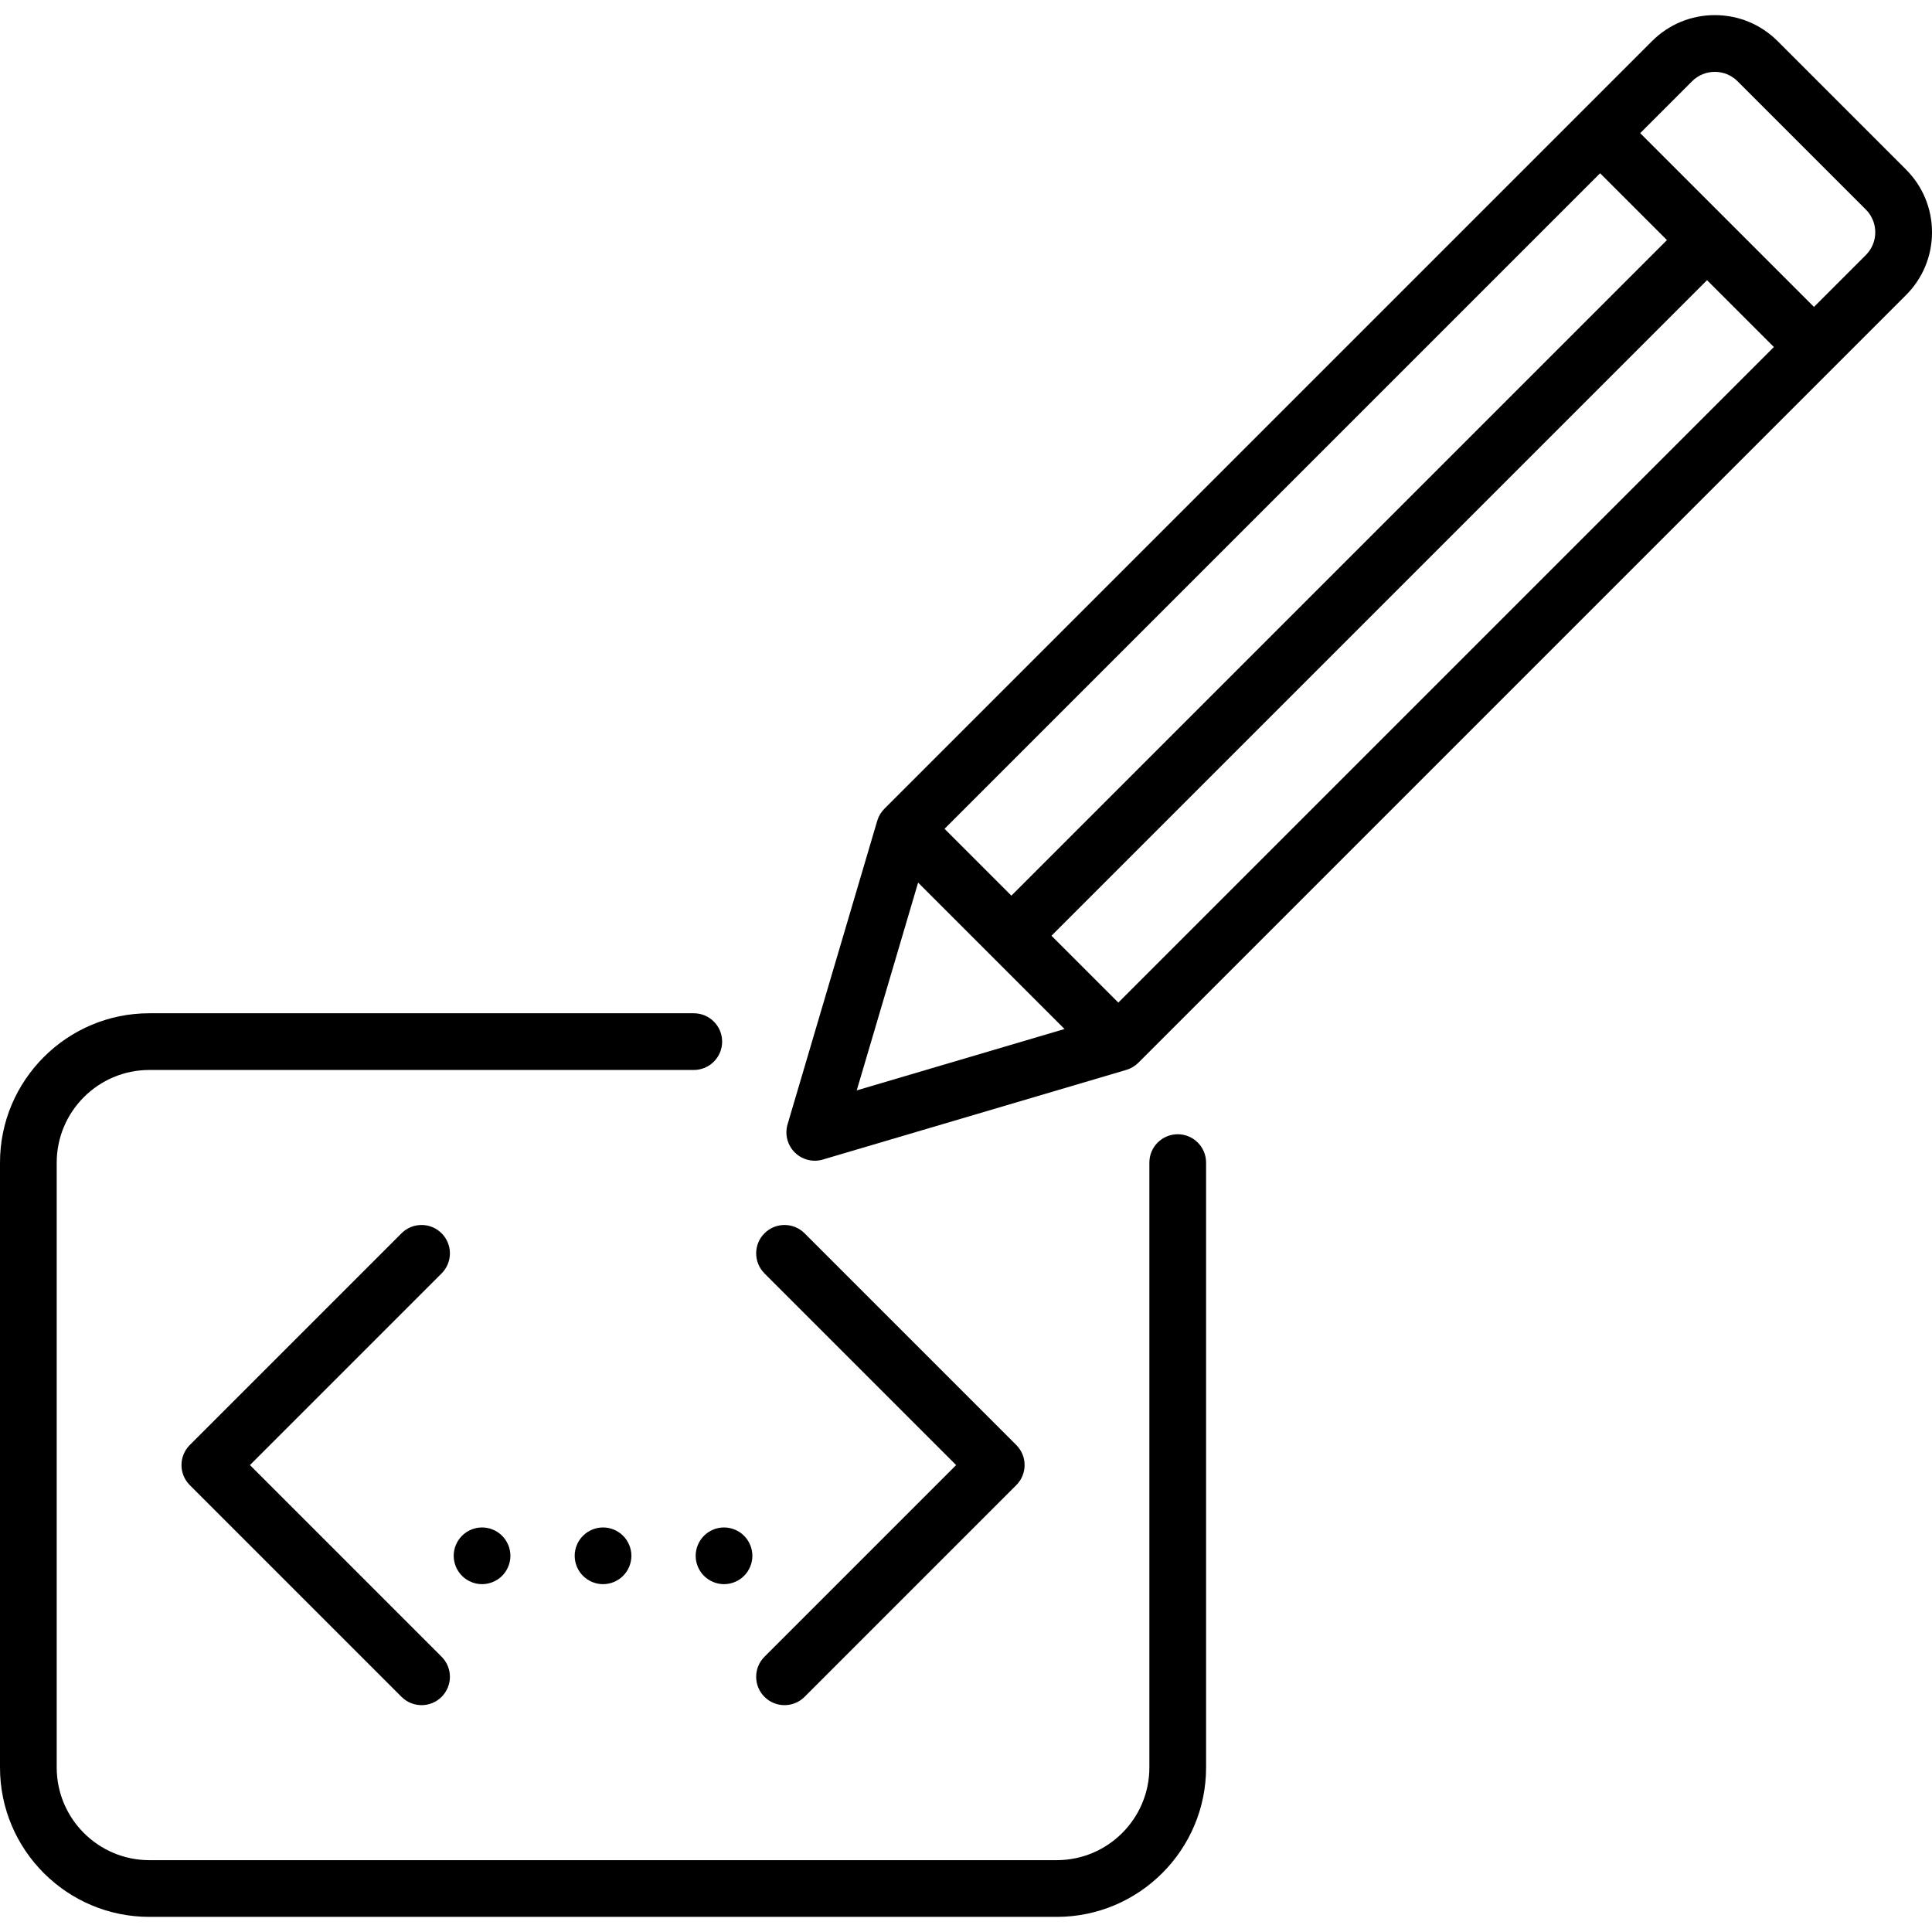 <?xml version="1.0"?>
<svg xmlns="http://www.w3.org/2000/svg" xmlns:xlink="http://www.w3.org/1999/xlink" version="1.1" id="Capa_1" x="0px" y="0px" viewBox="0 0 511 511" style="enable-background:new 0 0 511 511;" xml:space="preserve" width="512px" height="512px"><g><g>
	<path d="M504.117,44.824l-33.941-33.941C465.737,6.445,459.836,4,453.559,4c-6.277,0-12.179,2.445-16.617,6.883L233.913,213.913   c-0.885,0.885-1.535,1.978-1.89,3.179l-23.716,80.284c-0.778,2.635-0.053,5.485,1.89,7.428c1.427,1.427,3.343,2.197,5.304,2.197   c0.709,0,1.424-0.101,2.124-0.307l80.284-23.716c1.201-0.355,2.293-1.004,3.179-1.89L504.117,78.058   C508.555,73.62,511,67.718,511,61.441C511,55.164,508.555,49.263,504.117,44.824z M295.784,265.177L278.106,247.5L451.5,74.106   l17.678,17.678L295.784,265.177z M267.5,236.894l-17.677-17.677L423.216,45.822L440.894,63.5L267.5,236.894z M242.834,233.441   l38.725,38.725l-54.96,16.235L242.834,233.441z M493.51,67.452l-13.726,13.726l-45.962-45.962l13.726-13.726   c3.315-3.315,8.707-3.314,12.021,0l33.941,33.941C496.824,58.745,496.824,64.137,493.51,67.452z" data-original="#000000" class="active-path" fill="#000000"/>
	<path d="M116.803,326.197c-2.929-2.929-7.678-2.929-10.606,0l-56,56c-2.929,2.929-2.929,7.678,0,10.606l56,56   c1.464,1.464,3.384,2.197,5.303,2.197s3.839-0.732,5.303-2.197c2.929-2.929,2.929-7.678,0-10.606L66.106,387.5l50.697-50.697   C119.732,333.875,119.732,329.125,116.803,326.197z" data-original="#000000" class="active-path" fill="#000000"/>
	<path d="M202.197,448.803c1.464,1.464,3.384,2.197,5.303,2.197s3.839-0.732,5.303-2.197l56-56c2.929-2.929,2.929-7.678,0-10.606   l-56-56c-2.929-2.929-7.678-2.929-10.606,0c-2.929,2.929-2.929,7.678,0,10.606l50.697,50.697l-50.697,50.697   C199.268,441.125,199.268,445.875,202.197,448.803z" data-original="#000000" class="active-path" fill="#000000"/>
	<path d="M311.5,300c-4.142,0-7.5,3.358-7.5,7.5v160c0,13.509-10.991,24.5-24.5,24.5h-240C25.991,492,15,481.009,15,467.5v-160   c0-13.509,10.991-24.5,24.5-24.5h144c4.142,0,7.5-3.358,7.5-7.5s-3.358-7.5-7.5-7.5h-144C17.72,268,0,285.72,0,307.5v160   C0,489.28,17.72,507,39.5,507h240c21.78,0,39.5-17.72,39.5-39.5v-160C319,303.358,315.642,300,311.5,300z" data-original="#000000" class="active-path" fill="#000000"/>
	<path d="M122.2,406.2c-1.4,1.39-2.2,3.33-2.2,5.3c0,1.97,0.8,3.91,2.2,5.3c1.39,1.4,3.33,2.2,5.3,2.2c1.97,0,3.91-0.8,5.3-2.2   c1.4-1.39,2.2-3.33,2.2-5.3c0-1.97-0.8-3.91-2.2-5.3c-1.39-1.4-3.33-2.2-5.3-2.2C125.53,404,123.59,404.8,122.2,406.2z" data-original="#000000" class="active-path" fill="#000000"/>
	<path d="M184,411.5c0,1.97,0.8,3.91,2.2,5.3c1.39,1.4,3.33,2.2,5.3,2.2c1.97,0,3.91-0.8,5.3-2.2c1.4-1.39,2.2-3.33,2.2-5.3   c0-1.97-0.8-3.91-2.2-5.3c-1.39-1.4-3.33-2.2-5.3-2.2c-1.97,0-3.91,0.8-5.3,2.2C184.8,407.59,184,409.53,184,411.5z" data-original="#000000" class="active-path" fill="#000000"/>
	<path d="M154.2,406.2c-1.4,1.39-2.2,3.33-2.2,5.3c0,1.97,0.8,3.91,2.2,5.3c1.39,1.4,3.33,2.2,5.3,2.2c1.97,0,3.91-0.8,5.3-2.2   c1.4-1.39,2.2-3.33,2.2-5.3c0-1.97-0.8-3.91-2.2-5.3c-1.39-1.4-3.33-2.2-5.3-2.2C157.53,404,155.59,404.8,154.2,406.2z" data-original="#000000" class="active-path" fill="#000000"/>
</g></g> </svg>
